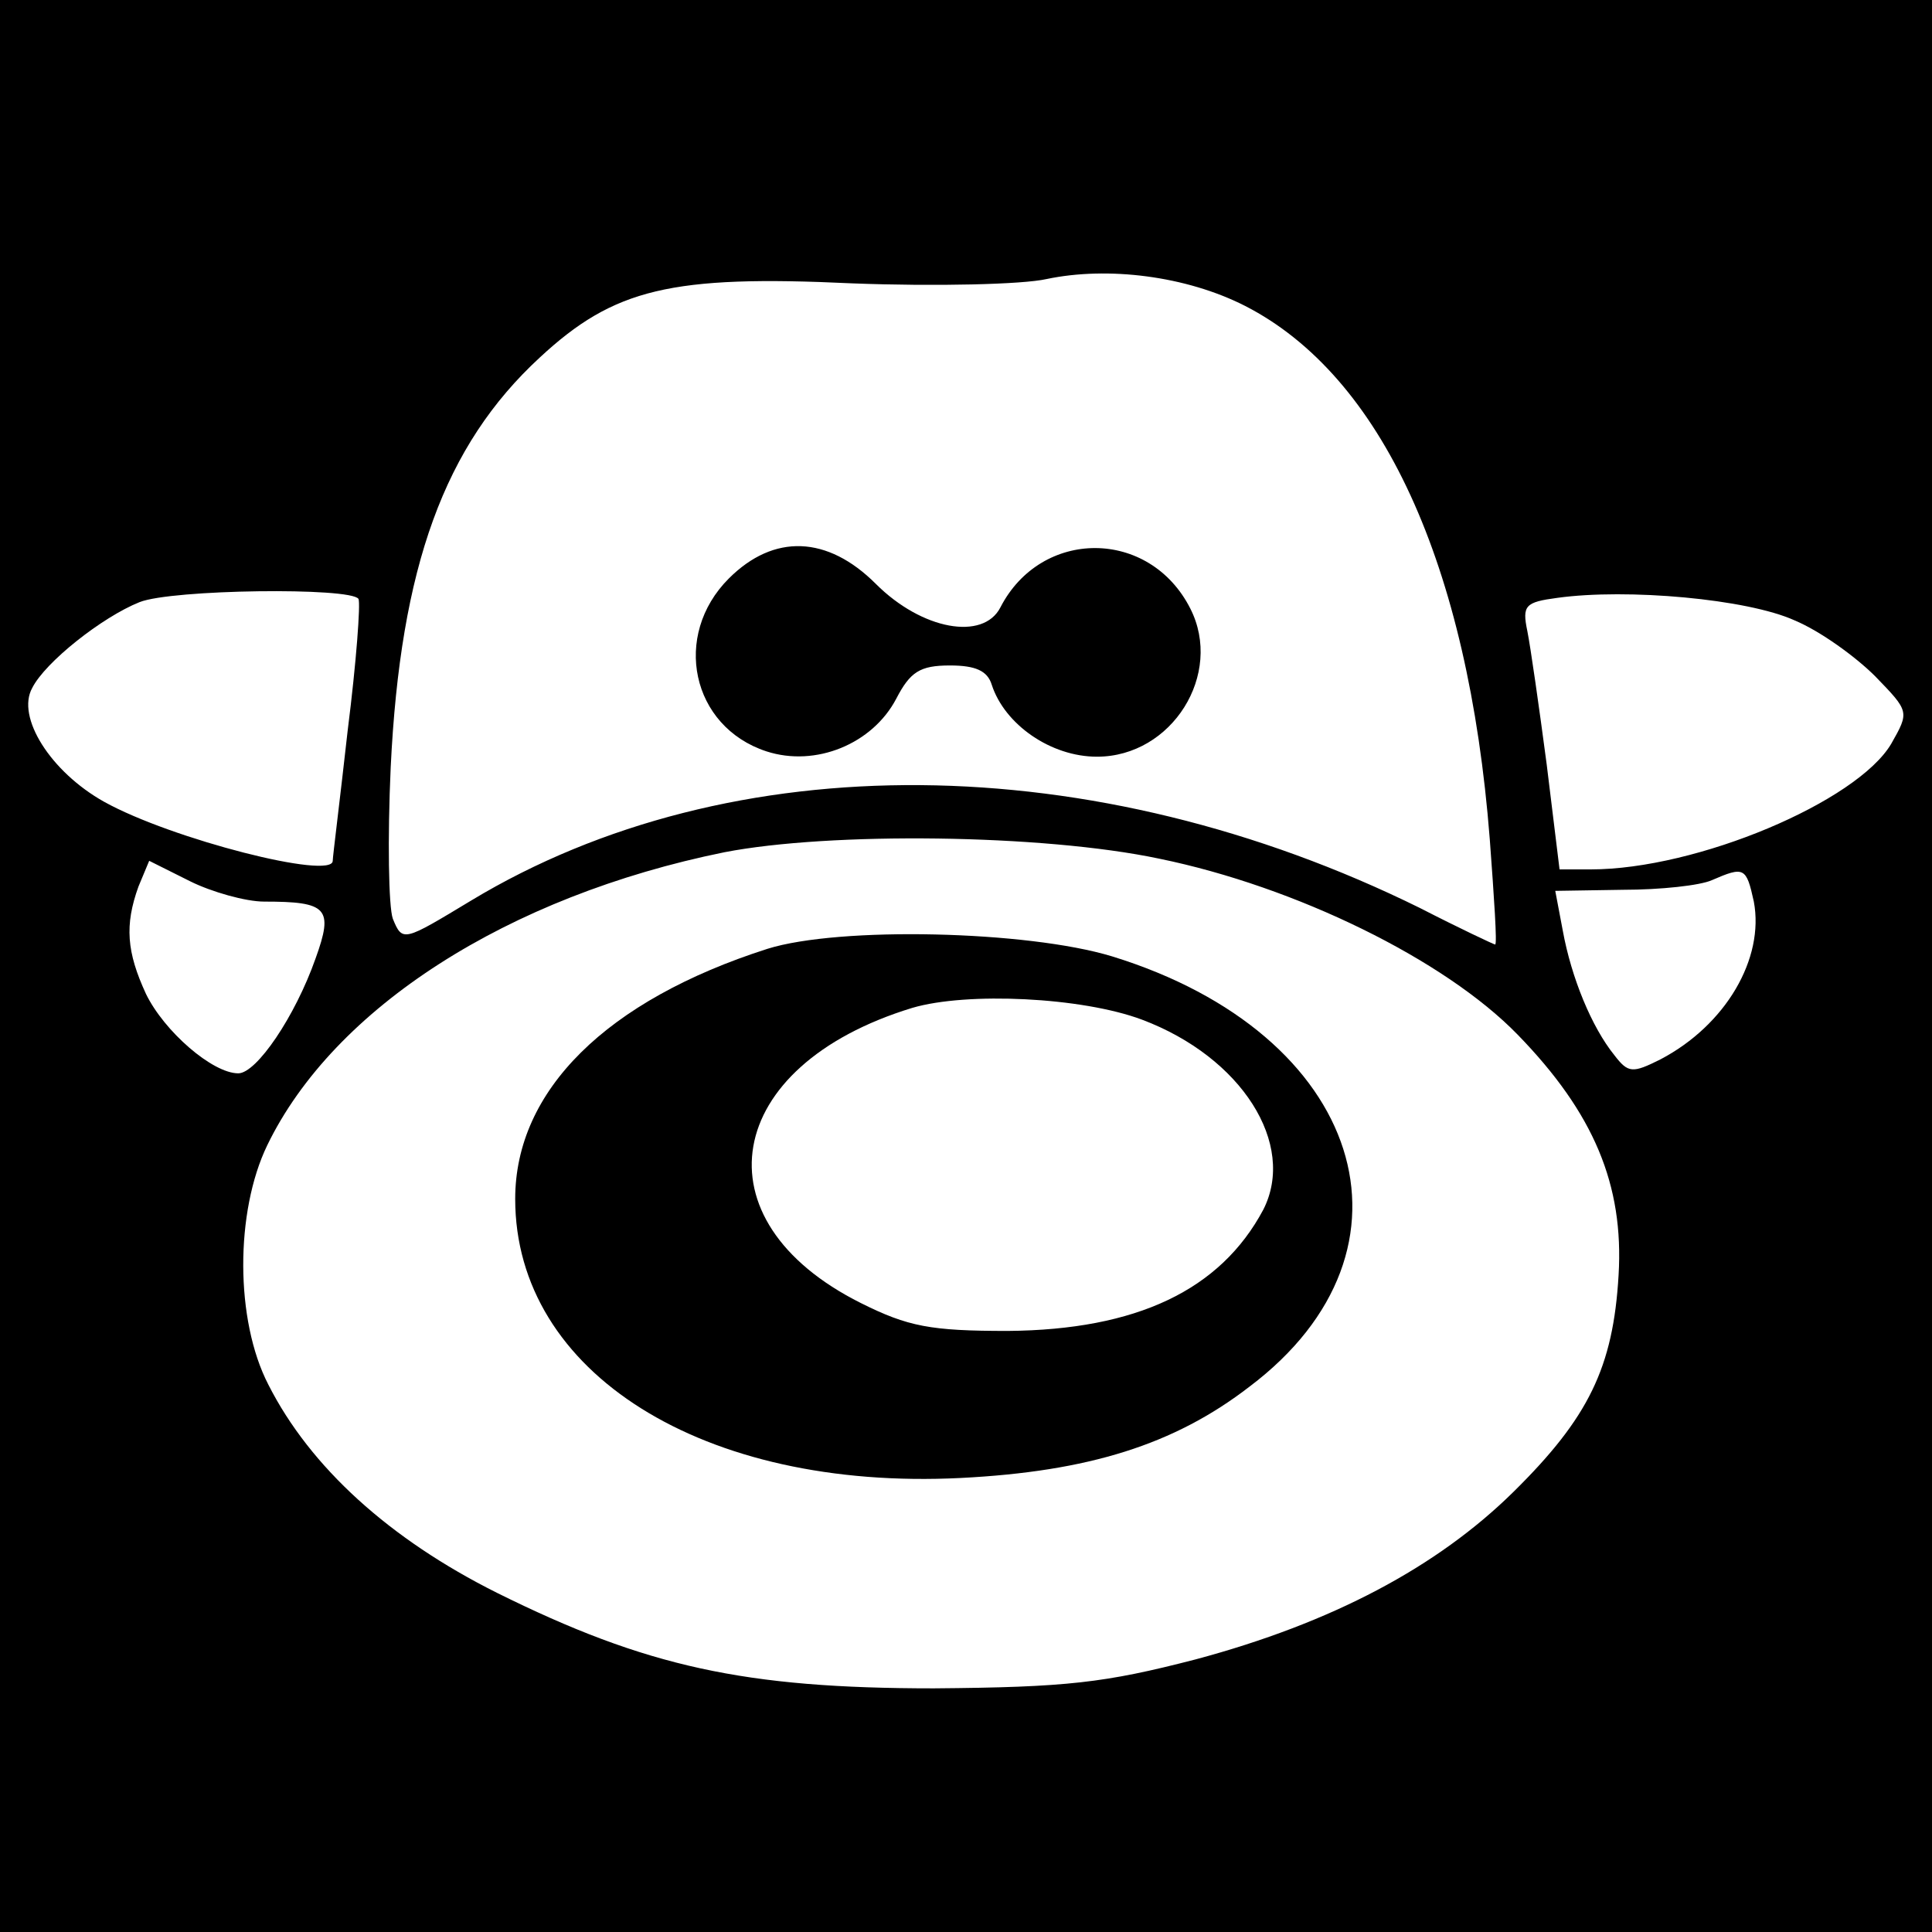 <?xml version="1.0" standalone="no"?>
<!DOCTYPE svg PUBLIC "-//W3C//DTD SVG 20010904//EN"
 "http://www.w3.org/TR/2001/REC-SVG-20010904/DTD/svg10.dtd">
<svg version="1.0" xmlns="http://www.w3.org/2000/svg"
 width="180pt" height="180pt" viewBox="0 0 180 180"
 preserveAspectRatio="xMidYMid meet">
<g transform="translate(0,180) scale(0.1,-0.1)"
fill="#000000" stroke="none">
<path d="M0 900 l0 -900 900 0 900 0 0 900 0 900 -900 0 -900 0 0 -900z m1160
615 c127 -65 208 -240 228 -497 4 -54 7 -98 5 -98 -1 0 -33 15 -70 34 -304
150 -642 153 -884 7 -63 -38 -64 -39 -73 -17 -4 11 -5 75 -2 141 9 187 50 300
139 382 69 64 122 77 291 69 78 -3 159 -1 181 4 57 12 130 3 185 -25z m-826
-273 c2 -4 -2 -59 -10 -122 -7 -63 -14 -118 -14 -122 0 -18 -150 20 -213 55
-50 28 -82 79 -67 106 12 24 65 66 100 80 30 12 197 14 204 3z m1338 -20 c24
-10 57 -34 75 -52 32 -33 32 -33 15 -63 -32 -54 -181 -117 -280 -117 l-29 0
-12 98 c-7 53 -15 109 -18 124 -5 24 -2 27 28 31 65 9 177 -1 221 -21z m-592
-222 c127 -26 266 -94 334 -164 71 -73 99 -140 94 -224 -5 -86 -28 -133 -98
-202 -71 -70 -169 -122 -296 -156 -85 -22 -120 -26 -244 -27 -176 0 -268 20
-407 89 -100 50 -174 117 -213 194 -31 60 -31 161 -1 223 62 128 224 232 426
273 98 19 296 17 405 -6z m-834 -40 c59 0 65 -6 48 -53 -19 -54 -55 -107 -72
-107 -24 0 -69 39 -86 74 -18 39 -20 64 -7 100 l10 24 38 -19 c20 -10 52 -19
69 -19z m1388 0 c10 -53 -26 -115 -87 -147 -26 -13 -30 -13 -43 4 -21 26 -40
72 -48 116 l-7 37 63 1 c35 0 72 4 83 9 30 13 32 12 39 -20z"/>
<path d="M679 1261 c-53 -53 -35 -138 35 -161 46 -15 99 7 121 49 13 25 22 31
50 31 24 0 35 -5 39 -18 12 -37 55 -67 98 -67 70 0 118 77 87 138 -38 75 -139
75 -177 1 -16 -31 -73 -21 -116 22 -45 45 -95 47 -137 5z"/>
<path d="M715 916 c-150 -48 -235 -132 -235 -233 0 -162 175 -272 415 -260
119 6 199 31 269 85 170 128 106 329 -128 401 -79 24 -254 28 -321 7z m349
-66 c93 -35 144 -116 113 -177 -40 -75 -118 -112 -238 -113 -72 0 -93 4 -137
26 -154 77 -129 221 48 275 51 15 158 10 214 -11z"/>
</g>
</svg>
